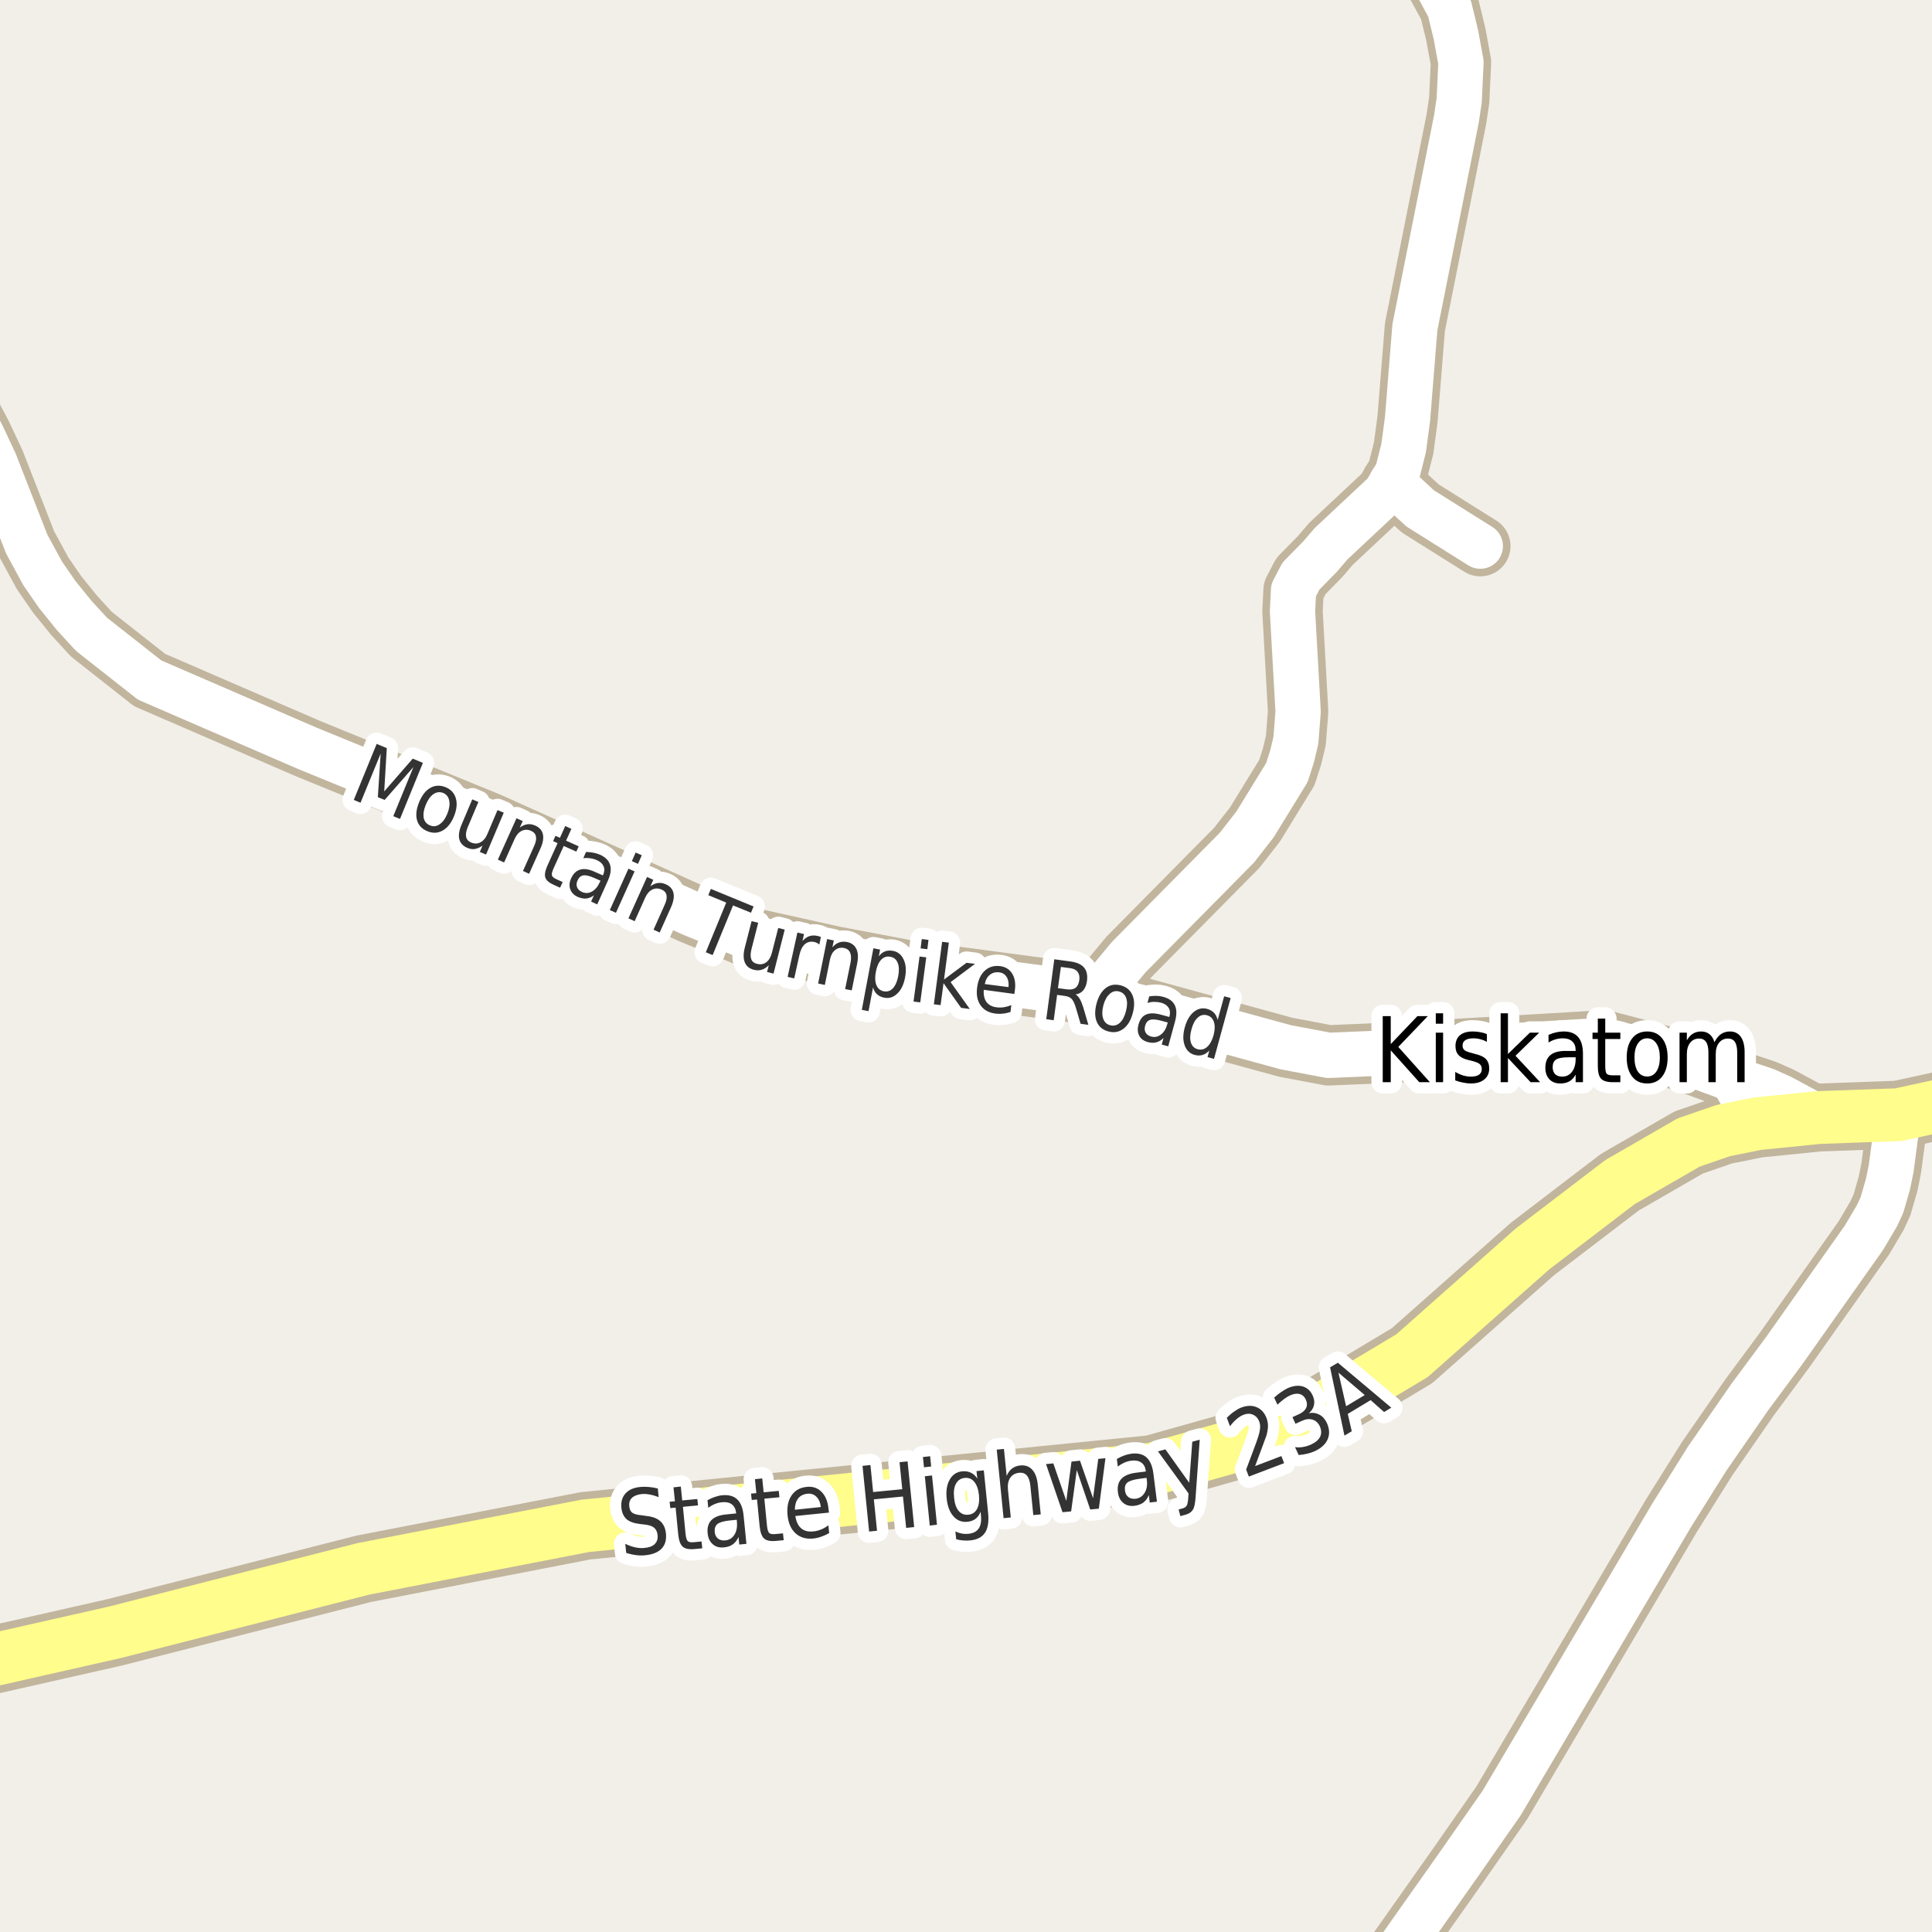 <?xml version="1.0" encoding="UTF-8"?>
<svg xmlns="http://www.w3.org/2000/svg" xmlns:xlink="http://www.w3.org/1999/xlink" width="256pt" height="256pt" viewBox="0 0 256 256" version="1.1">
<g id="surface2">
<rect x="0" y="0" width="256" height="256" style="fill:rgb(94.902%,93.725%,91.373%);fill-opacity:1;stroke:none;"/>
<path style="fill:none;stroke-width:8;stroke-linecap:round;stroke-linejoin:round;stroke:rgb(75.686%,70.98%,61.569%);stroke-opacity:1;stroke-miterlimit:10;" d="M 232.871 148.898 L 229.609 143.016 "/>
<path style="fill:none;stroke-width:8;stroke-linecap:round;stroke-linejoin:round;stroke:rgb(75.686%,70.98%,61.569%);stroke-opacity:1;stroke-miterlimit:10;" d="M 196.148 72.367 L 188.18 67.367 L 184.406 63.875 "/>
<path style="fill:none;stroke-width:8;stroke-linecap:round;stroke-linejoin:round;stroke:rgb(75.686%,70.98%,61.569%);stroke-opacity:1;stroke-miterlimit:10;" d="M 145.328 131.91 L 149.57 126.816 L 163.898 112.316 L 166.301 109.234 L 170.516 102.375 L 171.191 100.27 L 171.707 98.129 L 172.008 94.293 L 171.262 80.988 L 171.402 78.219 L 172.383 76.332 L 174.945 73.719 L 176.367 72.055 L 183.59 65.289 L 184.406 63.875 L 185.152 62.68 L 185.988 59.375 L 186.504 55.539 L 187.48 43.367 L 192.98 15.777 L 193.352 13.293 L 193.586 8.262 L 192.91 4.578 L 192.07 1.121 L 190.418 -1.93 L 189.043 -4.008 L 187.34 -6.082 L 184.754 -8.285 L 183.48 -9 M 165.09 -9 L 158.773 -7.973 L 145.562 -5.516 "/>
<path style="fill:none;stroke-width:8;stroke-linecap:round;stroke-linejoin:round;stroke:rgb(75.686%,70.98%,61.569%);stroke-opacity:1;stroke-miterlimit:10;" d="M 180.977 264 L 184.918 258.922 L 193.375 246.938 L 198.992 238.887 L 221.477 200.828 L 226.207 193.277 L 231.824 185.164 L 236.391 179 L 246.992 163.996 L 248.719 161.07 L 249.371 159.656 L 250.164 156.918 L 250.582 154.875 L 251.539 147.703 "/>
<path style="fill:none;stroke-width:8;stroke-linecap:round;stroke-linejoin:round;stroke:rgb(75.686%,70.98%,61.569%);stroke-opacity:1;stroke-miterlimit:10;" d="M -9 49.949 L -5.316 53.211 L -3.5 55.539 L -2.43 57.551 L -0.703 61.234 L 3.539 72.086 L 5.656 75.984 L 7.594 78.785 L 9.805 81.52 L 12.113 84.039 L 19.824 90.109 L 40.75 99.168 L 64.82 109.012 L 91.617 121.059 L 99.332 124.238 L 110.703 126.754 L 120.324 128.578 L 138.781 131.031 L 145.328 131.91 L 170.379 138.77 L 176.062 139.84 L 185.664 139.43 L 212.531 137.855 L 223.039 140.594 L 229.609 143.016 L 233.945 144.461 L 235.996 145.375 L 241.004 148.078 "/>
<path style="fill:none;stroke-width:9;stroke-linecap:round;stroke-linejoin:round;stroke:rgb(75.686%,70.98%,61.569%);stroke-opacity:1;stroke-miterlimit:10;" d="M -10 222.277 L -8.066 221.555 L 15.164 216.301 L 48.184 207.875 L 77.566 202.18 L 152.715 194.664 L 164.785 191.266 L 174.129 187.398 L 187.109 179.629 L 203.047 165.504 L 214.652 156.637 L 223.762 151.383 L 228.328 149.809 L 232.871 148.898 L 241.004 148.078 L 251.539 147.703 L 261.23 145.594 L 265 144.957 "/>
<path style="fill:none;stroke-width:6;stroke-linecap:round;stroke-linejoin:round;stroke:rgb(100%,100%,100%);stroke-opacity:1;stroke-miterlimit:10;" d="M 232.871 148.898 L 229.609 143.016 "/>
<path style="fill:none;stroke-width:6;stroke-linecap:round;stroke-linejoin:round;stroke:rgb(100%,100%,100%);stroke-opacity:1;stroke-miterlimit:10;" d="M 196.148 72.367 L 188.18 67.367 L 184.406 63.875 "/>
<path style="fill:none;stroke-width:6;stroke-linecap:round;stroke-linejoin:round;stroke:rgb(100%,100%,100%);stroke-opacity:1;stroke-miterlimit:10;" d="M 145.328 131.91 L 149.57 126.816 L 163.898 112.316 L 166.301 109.234 L 170.516 102.375 L 171.191 100.27 L 171.707 98.129 L 172.008 94.293 L 171.262 80.988 L 171.402 78.219 L 172.383 76.332 L 174.945 73.719 L 176.367 72.055 L 183.59 65.289 L 184.406 63.875 L 185.152 62.68 L 185.988 59.375 L 186.504 55.539 L 187.48 43.367 L 192.98 15.777 L 193.352 13.293 L 193.586 8.262 L 192.91 4.578 L 192.07 1.121 L 190.418 -1.93 L 189.043 -4.008 L 187.34 -6.082 L 184.754 -8.285 L 183.48 -9 M 165.09 -9 L 158.773 -7.973 L 145.562 -5.516 "/>
<path style="fill:none;stroke-width:6;stroke-linecap:round;stroke-linejoin:round;stroke:rgb(100%,100%,100%);stroke-opacity:1;stroke-miterlimit:10;" d="M 180.977 264 L 184.918 258.922 L 193.375 246.938 L 198.992 238.887 L 221.477 200.828 L 226.207 193.277 L 231.824 185.164 L 236.391 179 L 246.992 163.996 L 248.719 161.07 L 249.371 159.656 L 250.164 156.918 L 250.582 154.875 L 251.539 147.703 "/>
<path style="fill:none;stroke-width:6;stroke-linecap:round;stroke-linejoin:round;stroke:rgb(100%,100%,100%);stroke-opacity:1;stroke-miterlimit:10;" d="M -9 49.949 L -5.316 53.211 L -3.5 55.539 L -2.43 57.551 L -0.703 61.234 L 3.539 72.086 L 5.656 75.984 L 7.594 78.785 L 9.805 81.52 L 12.113 84.039 L 19.824 90.109 L 40.75 99.168 L 64.82 109.012 L 91.617 121.059 L 99.332 124.238 L 110.703 126.754 L 120.324 128.578 L 138.781 131.031 L 145.328 131.91 L 170.379 138.77 L 176.062 139.84 L 185.664 139.43 L 212.531 137.855 L 223.039 140.594 L 229.609 143.016 L 233.945 144.461 L 235.996 145.375 L 241.004 148.078 "/>
<path style="fill:none;stroke-width:7;stroke-linecap:round;stroke-linejoin:round;stroke:rgb(100%,99.216%,54.51%);stroke-opacity:1;stroke-miterlimit:10;" d="M -10 222.277 L -8.066 221.555 L 15.164 216.301 L 48.184 207.875 L 77.566 202.18 L 152.715 194.664 L 164.785 191.266 L 174.129 187.398 L 187.109 179.629 L 203.047 165.504 L 214.652 156.637 L 223.762 151.383 L 228.328 149.809 L 232.871 148.898 L 241.004 148.078 L 251.539 147.703 L 261.23 145.594 L 265 144.957 "/>
<path style="fill:none;stroke-width:3;stroke-linecap:round;stroke-linejoin:round;stroke:rgb(100%,100%,100%);stroke-opacity:1;stroke-miterlimit:10;" d="M 183.219 134.645 L 184.281 134.645 L 184.281 138.348 L 187.812 134.645 L 189.188 134.645 L 185.281 138.723 L 189.469 143.395 L 188.062 143.395 L 184.281 139.176 L 184.281 143.395 L 183.219 143.395 Z M 190.25 136.832 L 191.219 136.832 L 191.219 143.395 L 190.25 143.395 Z M 190.25 134.27 L 191.219 134.27 L 191.219 135.645 L 190.25 135.645 Z M 197.016 137.02 L 197.016 138.051 C 196.742 137.895 196.457 137.781 196.156 137.707 C 195.863 137.625 195.562 137.582 195.25 137.582 C 194.77 137.582 194.406 137.668 194.156 137.832 C 193.914 137.988 193.797 138.234 193.797 138.566 C 193.797 138.816 193.883 139.016 194.062 139.16 C 194.238 139.297 194.582 139.426 195.094 139.551 L 195.422 139.645 C 196.117 139.801 196.609 140.031 196.891 140.332 C 197.18 140.637 197.328 141.051 197.328 141.582 C 197.328 142.199 197.109 142.684 196.672 143.035 C 196.242 143.391 195.648 143.566 194.891 143.566 C 194.578 143.566 194.25 143.527 193.906 143.457 C 193.562 143.395 193.203 143.297 192.828 143.16 L 192.828 142.035 C 193.18 142.246 193.531 142.402 193.875 142.504 C 194.227 142.609 194.57 142.66 194.906 142.66 C 195.363 142.66 195.719 142.578 195.969 142.41 C 196.219 142.234 196.344 141.984 196.344 141.66 C 196.344 141.371 196.25 141.145 196.062 140.988 C 195.883 140.832 195.5 140.684 194.906 140.535 L 194.562 140.457 C 193.969 140.312 193.535 140.094 193.266 139.801 C 192.992 139.512 192.859 139.113 192.859 138.613 C 192.859 137.988 193.055 137.512 193.453 137.176 C 193.848 136.844 194.406 136.676 195.125 136.676 C 195.488 136.676 195.828 136.707 196.141 136.77 C 196.461 136.824 196.754 136.906 197.016 137.02 Z M 198.844 134.27 L 199.812 134.27 L 199.812 139.66 L 202.719 136.832 L 203.953 136.832 L 200.812 139.895 L 204.078 143.395 L 202.812 143.395 L 199.812 140.191 L 199.812 143.395 L 198.844 143.395 Z M 207.812 140.098 C 207.031 140.098 206.488 140.199 206.188 140.395 C 205.883 140.594 205.734 140.934 205.734 141.41 C 205.734 141.797 205.844 142.105 206.062 142.332 C 206.289 142.551 206.602 142.66 207 142.66 C 207.531 142.66 207.957 142.453 208.281 142.035 C 208.613 141.609 208.781 141.043 208.781 140.332 L 208.781 140.098 Z M 209.75 139.645 L 209.75 143.395 L 208.781 143.395 L 208.781 142.395 C 208.562 142.793 208.285 143.09 207.953 143.285 C 207.617 143.473 207.211 143.566 206.734 143.566 C 206.129 143.566 205.648 143.379 205.297 143.004 C 204.941 142.621 204.766 142.113 204.766 141.488 C 204.766 140.75 204.984 140.191 205.422 139.816 C 205.867 139.441 206.535 139.254 207.422 139.254 L 208.781 139.254 L 208.781 139.145 C 208.781 138.645 208.629 138.262 208.328 137.988 C 208.035 137.719 207.625 137.582 207.094 137.582 C 206.758 137.582 206.43 137.629 206.109 137.723 C 205.797 137.816 205.488 137.953 205.188 138.129 L 205.188 137.129 C 205.539 136.973 205.883 136.859 206.219 136.785 C 206.551 136.715 206.879 136.676 207.203 136.676 C 208.055 136.676 208.691 136.922 209.109 137.41 C 209.535 137.902 209.75 138.645 209.75 139.645 Z M 212.703 134.973 L 212.703 136.832 L 214.703 136.832 L 214.703 137.676 L 212.703 137.676 L 212.703 141.238 C 212.703 141.77 212.766 142.113 212.891 142.27 C 213.023 142.418 213.297 142.488 213.703 142.488 L 214.703 142.488 L 214.703 143.395 L 213.703 143.395 C 212.953 143.395 212.43 143.238 212.141 142.926 C 211.859 142.613 211.719 142.051 211.719 141.238 L 211.719 137.676 L 211.016 137.676 L 211.016 136.832 L 211.719 136.832 L 211.719 134.973 Z M 218.266 137.582 C 217.742 137.582 217.332 137.812 217.031 138.27 C 216.727 138.719 216.578 139.332 216.578 140.113 C 216.578 140.906 216.723 141.527 217.016 141.973 C 217.316 142.422 217.734 142.645 218.266 142.645 C 218.773 142.645 219.18 142.422 219.484 141.973 C 219.785 141.516 219.938 140.895 219.938 140.113 C 219.938 139.344 219.785 138.73 219.484 138.27 C 219.18 137.812 218.773 137.582 218.266 137.582 Z M 218.266 136.676 C 219.109 136.676 219.77 136.984 220.25 137.598 C 220.727 138.203 220.969 139.043 220.969 140.113 C 220.969 141.188 220.727 142.031 220.25 142.645 C 219.77 143.262 219.109 143.566 218.266 143.566 C 217.41 143.566 216.742 143.262 216.266 142.645 C 215.785 142.031 215.547 141.188 215.547 140.113 C 215.547 139.043 215.785 138.203 216.266 137.598 C 216.742 136.984 217.41 136.676 218.266 136.676 Z M 227.172 138.098 C 227.422 137.609 227.711 137.25 228.047 137.02 C 228.379 136.793 228.773 136.676 229.234 136.676 C 229.859 136.676 230.336 136.918 230.672 137.395 C 231.004 137.875 231.172 138.551 231.172 139.426 L 231.172 143.395 L 230.188 143.395 L 230.188 139.473 C 230.188 138.84 230.086 138.371 229.891 138.066 C 229.691 137.766 229.383 137.613 228.969 137.613 C 228.469 137.613 228.07 137.801 227.781 138.176 C 227.488 138.543 227.344 139.047 227.344 139.691 L 227.344 143.395 L 226.375 143.395 L 226.375 139.473 C 226.375 138.84 226.27 138.371 226.062 138.066 C 225.863 137.766 225.555 137.613 225.141 137.613 C 224.641 137.613 224.242 137.801 223.953 138.176 C 223.66 138.543 223.516 139.047 223.516 139.691 L 223.516 143.395 L 222.547 143.395 L 222.547 136.832 L 223.516 136.832 L 223.516 137.848 C 223.742 137.453 224.008 137.16 224.312 136.973 C 224.625 136.777 224.992 136.676 225.422 136.676 C 225.848 136.676 226.211 136.797 226.516 137.035 C 226.816 137.277 227.035 137.629 227.172 138.098 Z M 227.172 138.098 "/>
<path style=" stroke:none;fill-rule:evenodd;fill:rgb(0%,0%,0%);fill-opacity:1;" d="M 183.219 134.645 L 184.281 134.645 L 184.281 138.348 L 187.812 134.645 L 189.188 134.645 L 185.281 138.723 L 189.469 143.395 L 188.062 143.395 L 184.281 139.176 L 184.281 143.395 L 183.219 143.395 Z M 190.25 136.832 L 191.219 136.832 L 191.219 143.395 L 190.25 143.395 Z M 190.25 134.27 L 191.219 134.27 L 191.219 135.645 L 190.25 135.645 Z M 197.016 137.02 L 197.016 138.051 C 196.742 137.895 196.457 137.781 196.156 137.707 C 195.863 137.625 195.562 137.582 195.25 137.582 C 194.77 137.582 194.406 137.668 194.156 137.832 C 193.914 137.988 193.797 138.234 193.797 138.566 C 193.797 138.816 193.883 139.016 194.062 139.16 C 194.238 139.297 194.582 139.426 195.094 139.551 L 195.422 139.645 C 196.117 139.801 196.609 140.031 196.891 140.332 C 197.18 140.637 197.328 141.051 197.328 141.582 C 197.328 142.199 197.109 142.684 196.672 143.035 C 196.242 143.391 195.648 143.566 194.891 143.566 C 194.578 143.566 194.25 143.527 193.906 143.457 C 193.562 143.395 193.203 143.297 192.828 143.16 L 192.828 142.035 C 193.18 142.246 193.531 142.402 193.875 142.504 C 194.227 142.609 194.57 142.66 194.906 142.66 C 195.363 142.66 195.719 142.578 195.969 142.41 C 196.219 142.234 196.344 141.984 196.344 141.66 C 196.344 141.371 196.25 141.145 196.062 140.988 C 195.883 140.832 195.5 140.684 194.906 140.535 L 194.562 140.457 C 193.969 140.312 193.535 140.094 193.266 139.801 C 192.992 139.512 192.859 139.113 192.859 138.613 C 192.859 137.988 193.055 137.512 193.453 137.176 C 193.848 136.844 194.406 136.676 195.125 136.676 C 195.488 136.676 195.828 136.707 196.141 136.77 C 196.461 136.824 196.754 136.906 197.016 137.02 Z M 198.844 134.27 L 199.812 134.27 L 199.812 139.66 L 202.719 136.832 L 203.953 136.832 L 200.812 139.895 L 204.078 143.395 L 202.812 143.395 L 199.812 140.191 L 199.812 143.395 L 198.844 143.395 Z M 207.812 140.098 C 207.031 140.098 206.488 140.199 206.188 140.395 C 205.883 140.594 205.734 140.934 205.734 141.41 C 205.734 141.797 205.844 142.105 206.062 142.332 C 206.289 142.551 206.602 142.66 207 142.66 C 207.531 142.66 207.957 142.453 208.281 142.035 C 208.613 141.609 208.781 141.043 208.781 140.332 L 208.781 140.098 Z M 209.75 139.645 L 209.75 143.395 L 208.781 143.395 L 208.781 142.395 C 208.562 142.793 208.285 143.09 207.953 143.285 C 207.617 143.473 207.211 143.566 206.734 143.566 C 206.129 143.566 205.648 143.379 205.297 143.004 C 204.941 142.621 204.766 142.113 204.766 141.488 C 204.766 140.75 204.984 140.191 205.422 139.816 C 205.867 139.441 206.535 139.254 207.422 139.254 L 208.781 139.254 L 208.781 139.145 C 208.781 138.645 208.629 138.262 208.328 137.988 C 208.035 137.719 207.625 137.582 207.094 137.582 C 206.758 137.582 206.43 137.629 206.109 137.723 C 205.797 137.816 205.488 137.953 205.188 138.129 L 205.188 137.129 C 205.539 136.973 205.883 136.859 206.219 136.785 C 206.551 136.715 206.879 136.676 207.203 136.676 C 208.055 136.676 208.691 136.922 209.109 137.41 C 209.535 137.902 209.75 138.645 209.75 139.645 Z M 212.703 134.973 L 212.703 136.832 L 214.703 136.832 L 214.703 137.676 L 212.703 137.676 L 212.703 141.238 C 212.703 141.77 212.766 142.113 212.891 142.27 C 213.023 142.418 213.297 142.488 213.703 142.488 L 214.703 142.488 L 214.703 143.395 L 213.703 143.395 C 212.953 143.395 212.43 143.238 212.141 142.926 C 211.859 142.613 211.719 142.051 211.719 141.238 L 211.719 137.676 L 211.016 137.676 L 211.016 136.832 L 211.719 136.832 L 211.719 134.973 Z M 218.266 137.582 C 217.742 137.582 217.332 137.812 217.031 138.27 C 216.727 138.719 216.578 139.332 216.578 140.113 C 216.578 140.906 216.723 141.527 217.016 141.973 C 217.316 142.422 217.734 142.645 218.266 142.645 C 218.773 142.645 219.18 142.422 219.484 141.973 C 219.785 141.516 219.938 140.895 219.938 140.113 C 219.938 139.344 219.785 138.73 219.484 138.27 C 219.18 137.812 218.773 137.582 218.266 137.582 Z M 218.266 136.676 C 219.109 136.676 219.77 136.984 220.25 137.598 C 220.727 138.203 220.969 139.043 220.969 140.113 C 220.969 141.188 220.727 142.031 220.25 142.645 C 219.77 143.262 219.109 143.566 218.266 143.566 C 217.41 143.566 216.742 143.262 216.266 142.645 C 215.785 142.031 215.547 141.188 215.547 140.113 C 215.547 139.043 215.785 138.203 216.266 137.598 C 216.742 136.984 217.41 136.676 218.266 136.676 Z M 227.172 138.098 C 227.422 137.609 227.711 137.25 228.047 137.02 C 228.379 136.793 228.773 136.676 229.234 136.676 C 229.859 136.676 230.336 136.918 230.672 137.395 C 231.004 137.875 231.172 138.551 231.172 139.426 L 231.172 143.395 L 230.188 143.395 L 230.188 139.473 C 230.188 138.84 230.086 138.371 229.891 138.066 C 229.691 137.766 229.383 137.613 228.969 137.613 C 228.469 137.613 228.07 137.801 227.781 138.176 C 227.488 138.543 227.344 139.047 227.344 139.691 L 227.344 143.395 L 226.375 143.395 L 226.375 139.473 C 226.375 138.84 226.27 138.371 226.062 138.066 C 225.863 137.766 225.555 137.613 225.141 137.613 C 224.641 137.613 224.242 137.801 223.953 138.176 C 223.66 138.543 223.516 139.047 223.516 139.691 L 223.516 143.395 L 222.547 143.395 L 222.547 136.832 L 223.516 136.832 L 223.516 137.848 C 223.742 137.453 224.008 137.16 224.312 136.973 C 224.625 136.777 224.992 136.676 225.422 136.676 C 225.848 136.676 226.211 136.797 226.516 137.035 C 226.816 137.277 227.035 137.629 227.172 138.098 Z M 227.172 138.098 "/>
<path style="fill:none;stroke-width:3;stroke-linecap:round;stroke-linejoin:round;stroke:rgb(100%,100%,100%);stroke-opacity:1;stroke-miterlimit:10;" d="M 87.164 197.234 L 87.273 198.375 C 86.844 198.211 86.449 198.094 86.086 198.031 C 85.719 197.961 85.371 197.938 85.039 197.969 C 84.453 198.031 84.016 198.203 83.727 198.484 C 83.445 198.758 83.328 199.125 83.383 199.594 C 83.414 199.98 83.543 200.262 83.773 200.438 C 84 200.617 84.414 200.73 85.008 200.781 L 85.664 200.875 C 86.477 200.961 87.09 201.195 87.508 201.578 C 87.922 201.953 88.168 202.496 88.242 203.203 C 88.324 204.047 88.133 204.715 87.664 205.203 C 87.195 205.695 86.469 205.984 85.492 206.078 C 85.117 206.121 84.715 206.117 84.289 206.062 C 83.871 206.012 83.434 205.914 82.977 205.766 L 82.852 204.562 C 83.297 204.781 83.734 204.938 84.164 205.031 C 84.59 205.125 85 205.152 85.398 205.109 C 86.012 205.059 86.465 204.887 86.758 204.594 C 87.059 204.293 87.184 203.898 87.133 203.406 C 87.09 202.98 86.938 202.656 86.68 202.438 C 86.43 202.219 86.023 202.078 85.461 202.016 L 84.805 201.938 C 84 201.844 83.406 201.633 83.023 201.297 C 82.637 200.953 82.406 200.449 82.336 199.781 C 82.262 199 82.445 198.371 82.883 197.891 C 83.32 197.402 83.965 197.117 84.82 197.031 C 85.195 196.992 85.574 196.992 85.961 197.031 C 86.355 197.062 86.758 197.133 87.164 197.234 Z M 90.211 196.973 L 90.398 198.816 L 92.398 198.629 L 92.492 199.473 L 90.492 199.66 L 90.836 203.207 C 90.887 203.73 90.984 204.062 91.133 204.207 C 91.277 204.344 91.555 204.391 91.961 204.348 L 92.961 204.254 L 93.055 205.16 L 92.055 205.254 C 91.305 205.328 90.773 205.223 90.461 204.941 C 90.148 204.66 89.949 204.121 89.867 203.316 L 89.523 199.77 L 88.82 199.832 L 88.727 198.988 L 89.43 198.926 L 89.242 197.082 Z M 96.656 201.473 C 95.875 201.559 95.344 201.715 95.062 201.941 C 94.781 202.172 94.66 202.527 94.703 203.004 C 94.742 203.379 94.883 203.668 95.125 203.863 C 95.375 204.062 95.695 204.145 96.094 204.113 C 96.625 204.062 97.031 203.812 97.312 203.363 C 97.602 202.906 97.711 202.324 97.641 201.613 L 97.625 201.379 Z M 98.531 200.832 L 98.906 204.566 L 97.953 204.66 L 97.859 203.66 C 97.672 204.078 97.422 204.402 97.109 204.629 C 96.797 204.859 96.398 204.996 95.922 205.035 C 95.316 205.098 94.82 204.957 94.438 204.613 C 94.051 204.27 93.828 203.793 93.766 203.176 C 93.691 202.438 93.852 201.859 94.25 201.441 C 94.656 201.016 95.301 200.762 96.188 200.676 L 97.547 200.535 L 97.531 200.426 C 97.477 199.938 97.289 199.574 96.969 199.332 C 96.645 199.094 96.219 199 95.688 199.051 C 95.352 199.082 95.035 199.16 94.734 199.285 C 94.43 199.41 94.133 199.578 93.844 199.785 L 93.75 198.785 C 94.082 198.598 94.41 198.453 94.734 198.348 C 95.055 198.234 95.379 198.16 95.703 198.129 C 96.555 198.047 97.219 198.23 97.688 198.676 C 98.156 199.125 98.438 199.844 98.531 200.832 Z M 101 195.895 L 101.188 197.738 L 103.188 197.551 L 103.281 198.395 L 101.281 198.582 L 101.625 202.129 C 101.676 202.652 101.773 202.984 101.922 203.129 C 102.066 203.266 102.344 203.312 102.75 203.27 L 103.75 203.176 L 103.844 204.082 L 102.844 204.176 C 102.094 204.25 101.562 204.145 101.25 203.863 C 100.938 203.582 100.738 203.043 100.656 202.238 L 100.312 198.691 L 99.609 198.754 L 99.516 197.91 L 100.219 197.848 L 100.031 196.004 Z M 109.777 199.91 L 109.84 200.426 L 105.387 200.879 C 105.5 201.621 105.754 202.16 106.152 202.504 C 106.547 202.848 107.066 202.988 107.715 202.926 C 108.09 202.895 108.441 202.812 108.777 202.676 C 109.109 202.543 109.438 202.355 109.762 202.113 L 109.871 203.145 C 109.535 203.332 109.191 203.488 108.84 203.613 C 108.484 203.738 108.121 203.824 107.746 203.863 C 106.809 203.957 106.031 203.73 105.418 203.176 C 104.812 202.625 104.457 201.828 104.355 200.785 C 104.25 199.723 104.422 198.855 104.871 198.176 C 105.328 197.488 106.004 197.105 106.902 197.02 C 107.691 196.938 108.344 197.156 108.855 197.676 C 109.375 198.199 109.684 198.941 109.777 199.91 Z M 108.762 199.691 C 108.707 199.121 108.52 198.672 108.199 198.348 C 107.875 198.016 107.473 197.875 106.996 197.926 C 106.453 197.98 106.035 198.191 105.746 198.566 C 105.465 198.941 105.324 199.438 105.324 200.051 Z M 114.289 194.234 L 115.336 194.125 L 115.695 197.703 L 119.555 197.328 L 119.195 193.75 L 120.258 193.641 L 121.133 202.344 L 120.07 202.453 L 119.648 198.297 L 115.789 198.672 L 116.211 202.828 L 115.164 202.938 Z M 122.543 195.613 L 123.496 195.504 L 124.152 202.035 L 123.199 202.145 Z M 122.293 193.066 L 123.246 192.957 L 123.387 194.316 L 122.434 194.426 Z M 129.719 198.113 C 129.633 197.332 129.426 196.746 129.094 196.348 C 128.77 195.953 128.348 195.781 127.828 195.832 C 127.305 195.887 126.922 196.141 126.672 196.598 C 126.422 197.047 126.336 197.66 126.422 198.441 C 126.492 199.223 126.695 199.812 127.031 200.207 C 127.363 200.594 127.789 200.762 128.312 200.707 C 128.832 200.656 129.211 200.406 129.453 199.957 C 129.703 199.512 129.789 198.895 129.719 198.113 Z M 130.938 200.551 C 131.039 201.668 130.898 202.512 130.516 203.098 C 130.129 203.68 129.477 204.02 128.562 204.113 C 128.219 204.145 127.891 204.145 127.578 204.113 C 127.273 204.09 126.984 204.039 126.703 203.957 L 126.594 202.926 C 126.883 203.059 127.172 203.152 127.453 203.207 C 127.734 203.258 128.02 203.27 128.312 203.238 C 128.945 203.176 129.398 202.945 129.672 202.551 C 129.953 202.152 130.055 201.582 129.984 200.832 L 129.938 200.301 C 129.781 200.707 129.555 201.027 129.266 201.254 C 128.973 201.473 128.609 201.605 128.172 201.645 C 127.441 201.719 126.828 201.473 126.328 200.91 C 125.828 200.34 125.531 199.547 125.438 198.535 C 125.332 197.535 125.469 196.707 125.844 196.051 C 126.219 195.395 126.77 195.031 127.5 194.957 C 127.938 194.918 128.32 194.98 128.656 195.145 C 128.988 195.301 129.27 195.562 129.5 195.926 L 129.391 194.926 L 130.359 194.832 Z M 137.512 196.711 L 137.902 200.664 L 136.918 200.758 L 136.527 196.852 C 136.465 196.238 136.309 195.789 136.059 195.508 C 135.816 195.227 135.484 195.109 135.059 195.148 C 134.527 195.203 134.125 195.426 133.855 195.82 C 133.594 196.219 133.496 196.738 133.559 197.383 L 133.934 201.07 L 132.98 201.164 L 132.074 192.086 L 133.027 191.992 L 133.387 195.555 C 133.574 195.129 133.812 194.805 134.105 194.586 C 134.406 194.359 134.766 194.223 135.184 194.18 C 135.84 194.117 136.363 194.301 136.762 194.727 C 137.168 195.156 137.418 195.816 137.512 196.711 Z M 138.602 194 L 139.57 193.906 L 141.289 198.875 L 141.977 193.672 L 143.102 193.547 L 144.836 198.516 L 145.523 193.312 L 146.477 193.219 L 145.602 199.906 L 144.461 200.016 L 142.68 194.797 L 141.93 200.266 L 140.789 200.375 Z M 150.957 195.949 C 150.184 196.055 149.66 196.223 149.379 196.449 C 149.105 196.68 149.004 197.035 149.066 197.512 C 149.117 197.898 149.27 198.184 149.52 198.371 C 149.77 198.559 150.09 198.633 150.488 198.59 C 151.008 198.52 151.402 198.254 151.676 197.793 C 151.957 197.336 152.051 196.758 151.957 196.059 L 151.926 195.824 Z M 152.832 195.262 L 153.301 198.98 L 152.348 199.09 L 152.223 198.105 C 152.055 198.523 151.816 198.852 151.504 199.09 C 151.191 199.32 150.801 199.465 150.332 199.527 C 149.727 199.602 149.227 199.473 148.832 199.137 C 148.434 198.805 148.199 198.332 148.129 197.715 C 148.035 196.988 148.18 196.41 148.566 195.98 C 148.961 195.543 149.598 195.27 150.473 195.152 L 151.832 194.98 L 151.816 194.871 C 151.754 194.383 151.555 194.023 151.223 193.793 C 150.887 193.566 150.457 193.48 149.926 193.543 C 149.602 193.586 149.285 193.676 148.973 193.809 C 148.668 193.945 148.383 194.117 148.113 194.324 L 147.988 193.324 C 148.32 193.129 148.648 192.973 148.973 192.855 C 149.293 192.742 149.613 192.664 149.926 192.621 C 150.777 192.52 151.445 192.684 151.926 193.121 C 152.402 193.559 152.707 194.273 152.832 195.262 Z M 158.422 198.379 C 158.367 199.199 158.25 199.758 158.062 200.051 C 157.875 200.352 157.566 200.566 157.141 200.691 L 156.406 200.895 L 156.172 200.02 L 156.719 199.863 C 156.977 199.789 157.156 199.664 157.25 199.488 C 157.352 199.32 157.422 198.961 157.453 198.41 L 157.484 197.879 L 153.438 192.316 L 154.422 192.051 L 157.578 196.473 L 157.984 191.035 L 158.969 190.77 Z M 166.309 194.266 L 169.793 192.938 L 170.152 193.875 L 165.48 195.656 L 165.121 194.719 C 165.328 194.148 165.621 193.371 165.996 192.391 C 166.371 191.402 166.598 190.766 166.684 190.484 C 166.848 189.984 166.941 189.574 166.965 189.25 C 166.996 188.93 166.957 188.633 166.855 188.359 C 166.688 187.922 166.41 187.621 166.027 187.453 C 165.652 187.289 165.246 187.289 164.809 187.453 C 164.496 187.57 164.195 187.75 163.902 188 C 163.602 188.242 163.293 188.57 162.98 188.984 L 162.559 187.859 C 162.895 187.527 163.223 187.25 163.543 187.031 C 163.855 186.805 164.16 186.633 164.449 186.516 C 165.207 186.227 165.891 186.203 166.496 186.453 C 167.109 186.703 167.551 187.188 167.824 187.906 C 167.949 188.242 168.012 188.578 168.012 188.922 C 168.02 189.258 167.953 189.688 167.809 190.219 C 167.754 190.367 167.605 190.777 167.355 191.453 C 167.113 192.121 166.766 193.059 166.309 194.266 Z M 173.441 187.25 C 173.949 187.156 174.414 187.227 174.832 187.453 C 175.246 187.672 175.574 188.039 175.816 188.547 C 176.168 189.328 176.207 190.047 175.926 190.703 C 175.652 191.359 175.074 191.891 174.191 192.297 C 173.887 192.434 173.559 192.543 173.207 192.625 C 172.863 192.711 172.488 192.766 172.082 192.797 L 171.598 191.75 C 171.949 191.805 172.305 191.797 172.66 191.734 C 173.023 191.672 173.379 191.562 173.723 191.406 C 174.324 191.125 174.727 190.781 174.926 190.375 C 175.121 189.961 175.105 189.496 174.879 188.984 C 174.66 188.527 174.336 188.234 173.91 188.109 C 173.492 187.977 173.02 188.031 172.488 188.281 L 171.66 188.656 L 171.254 187.781 L 172.113 187.391 C 172.59 187.172 172.91 186.898 173.066 186.562 C 173.223 186.23 173.211 185.867 173.035 185.469 C 172.848 185.062 172.57 184.812 172.207 184.719 C 171.84 184.617 171.418 184.68 170.926 184.906 C 170.656 185.031 170.391 185.195 170.129 185.391 C 169.859 185.59 169.574 185.836 169.27 186.125 L 168.832 185.188 C 169.145 184.906 169.449 184.668 169.738 184.469 C 170.031 184.262 170.316 184.09 170.598 183.953 C 171.34 183.621 172.004 183.539 172.598 183.703 C 173.191 183.871 173.633 184.266 173.926 184.891 C 174.133 185.34 174.195 185.766 174.113 186.172 C 174.027 186.578 173.805 186.938 173.441 187.25 Z M 177.352 181.883 L 178.367 186.336 L 180.836 184.852 Z M 176.242 181.18 L 177.273 180.57 L 184.352 186.523 L 183.398 187.102 L 181.617 185.523 L 178.586 187.352 L 179.117 189.648 L 178.148 190.227 Z M 176.242 181.18 "/>
<path style=" stroke:none;fill-rule:evenodd;fill:rgb(20%,20%,20%);fill-opacity:1;" d="M 87.164 197.234 L 87.273 198.375 C 86.844 198.211 86.449 198.094 86.086 198.031 C 85.719 197.961 85.371 197.938 85.039 197.969 C 84.453 198.031 84.016 198.203 83.727 198.484 C 83.445 198.758 83.328 199.125 83.383 199.594 C 83.414 199.98 83.543 200.262 83.773 200.438 C 84 200.617 84.414 200.73 85.008 200.781 L 85.664 200.875 C 86.477 200.961 87.09 201.195 87.508 201.578 C 87.922 201.953 88.168 202.496 88.242 203.203 C 88.324 204.047 88.133 204.715 87.664 205.203 C 87.195 205.695 86.469 205.984 85.492 206.078 C 85.117 206.121 84.715 206.117 84.289 206.062 C 83.871 206.012 83.434 205.914 82.977 205.766 L 82.852 204.562 C 83.297 204.781 83.734 204.938 84.164 205.031 C 84.59 205.125 85 205.152 85.398 205.109 C 86.012 205.059 86.465 204.887 86.758 204.594 C 87.059 204.293 87.184 203.898 87.133 203.406 C 87.09 202.98 86.938 202.656 86.68 202.438 C 86.43 202.219 86.023 202.078 85.461 202.016 L 84.805 201.938 C 84 201.844 83.406 201.633 83.023 201.297 C 82.637 200.953 82.406 200.449 82.336 199.781 C 82.262 199 82.445 198.371 82.883 197.891 C 83.32 197.402 83.965 197.117 84.82 197.031 C 85.195 196.992 85.574 196.992 85.961 197.031 C 86.355 197.062 86.758 197.133 87.164 197.234 Z M 90.211 196.973 L 90.398 198.816 L 92.398 198.629 L 92.492 199.473 L 90.492 199.66 L 90.836 203.207 C 90.887 203.73 90.984 204.062 91.133 204.207 C 91.277 204.344 91.555 204.391 91.961 204.348 L 92.961 204.254 L 93.055 205.16 L 92.055 205.254 C 91.305 205.328 90.773 205.223 90.461 204.941 C 90.148 204.66 89.949 204.121 89.867 203.316 L 89.523 199.77 L 88.82 199.832 L 88.727 198.988 L 89.43 198.926 L 89.242 197.082 Z M 96.656 201.473 C 95.875 201.559 95.344 201.715 95.062 201.941 C 94.781 202.172 94.66 202.527 94.703 203.004 C 94.742 203.379 94.883 203.668 95.125 203.863 C 95.375 204.062 95.695 204.145 96.094 204.113 C 96.625 204.062 97.031 203.812 97.312 203.363 C 97.602 202.906 97.711 202.324 97.641 201.613 L 97.625 201.379 Z M 98.531 200.832 L 98.906 204.566 L 97.953 204.66 L 97.859 203.66 C 97.672 204.078 97.422 204.402 97.109 204.629 C 96.797 204.859 96.398 204.996 95.922 205.035 C 95.316 205.098 94.82 204.957 94.438 204.613 C 94.051 204.27 93.828 203.793 93.766 203.176 C 93.691 202.438 93.852 201.859 94.25 201.441 C 94.656 201.016 95.301 200.762 96.188 200.676 L 97.547 200.535 L 97.531 200.426 C 97.477 199.938 97.289 199.574 96.969 199.332 C 96.645 199.094 96.219 199 95.688 199.051 C 95.352 199.082 95.035 199.16 94.734 199.285 C 94.43 199.41 94.133 199.578 93.844 199.785 L 93.75 198.785 C 94.082 198.598 94.41 198.453 94.734 198.348 C 95.055 198.234 95.379 198.16 95.703 198.129 C 96.555 198.047 97.219 198.23 97.688 198.676 C 98.156 199.125 98.438 199.844 98.531 200.832 Z M 101 195.895 L 101.188 197.738 L 103.188 197.551 L 103.281 198.395 L 101.281 198.582 L 101.625 202.129 C 101.676 202.652 101.773 202.984 101.922 203.129 C 102.066 203.266 102.344 203.312 102.75 203.27 L 103.75 203.176 L 103.844 204.082 L 102.844 204.176 C 102.094 204.25 101.562 204.145 101.25 203.863 C 100.938 203.582 100.738 203.043 100.656 202.238 L 100.312 198.691 L 99.609 198.754 L 99.516 197.91 L 100.219 197.848 L 100.031 196.004 Z M 109.777 199.91 L 109.84 200.426 L 105.387 200.879 C 105.5 201.621 105.754 202.16 106.152 202.504 C 106.547 202.848 107.066 202.988 107.715 202.926 C 108.09 202.895 108.441 202.812 108.777 202.676 C 109.109 202.543 109.438 202.355 109.762 202.113 L 109.871 203.145 C 109.535 203.332 109.191 203.488 108.84 203.613 C 108.484 203.738 108.121 203.824 107.746 203.863 C 106.809 203.957 106.031 203.73 105.418 203.176 C 104.812 202.625 104.457 201.828 104.355 200.785 C 104.25 199.723 104.422 198.855 104.871 198.176 C 105.328 197.488 106.004 197.105 106.902 197.02 C 107.691 196.938 108.344 197.156 108.855 197.676 C 109.375 198.199 109.684 198.941 109.777 199.91 Z M 108.762 199.691 C 108.707 199.121 108.52 198.672 108.199 198.348 C 107.875 198.016 107.473 197.875 106.996 197.926 C 106.453 197.98 106.035 198.191 105.746 198.566 C 105.465 198.941 105.324 199.438 105.324 200.051 Z M 114.289 194.234 L 115.336 194.125 L 115.695 197.703 L 119.555 197.328 L 119.195 193.75 L 120.258 193.641 L 121.133 202.344 L 120.07 202.453 L 119.648 198.297 L 115.789 198.672 L 116.211 202.828 L 115.164 202.938 Z M 122.543 195.613 L 123.496 195.504 L 124.152 202.035 L 123.199 202.145 Z M 122.293 193.066 L 123.246 192.957 L 123.387 194.316 L 122.434 194.426 Z M 129.719 198.113 C 129.633 197.332 129.426 196.746 129.094 196.348 C 128.77 195.953 128.348 195.781 127.828 195.832 C 127.305 195.887 126.922 196.141 126.672 196.598 C 126.422 197.047 126.336 197.66 126.422 198.441 C 126.492 199.223 126.695 199.812 127.031 200.207 C 127.363 200.594 127.789 200.762 128.312 200.707 C 128.832 200.656 129.211 200.406 129.453 199.957 C 129.703 199.512 129.789 198.895 129.719 198.113 Z M 130.938 200.551 C 131.039 201.668 130.898 202.512 130.516 203.098 C 130.129 203.68 129.477 204.02 128.562 204.113 C 128.219 204.145 127.891 204.145 127.578 204.113 C 127.273 204.09 126.984 204.039 126.703 203.957 L 126.594 202.926 C 126.883 203.059 127.172 203.152 127.453 203.207 C 127.734 203.258 128.02 203.27 128.312 203.238 C 128.945 203.176 129.398 202.945 129.672 202.551 C 129.953 202.152 130.055 201.582 129.984 200.832 L 129.938 200.301 C 129.781 200.707 129.555 201.027 129.266 201.254 C 128.973 201.473 128.609 201.605 128.172 201.645 C 127.441 201.719 126.828 201.473 126.328 200.91 C 125.828 200.34 125.531 199.547 125.438 198.535 C 125.332 197.535 125.469 196.707 125.844 196.051 C 126.219 195.395 126.77 195.031 127.5 194.957 C 127.938 194.918 128.32 194.98 128.656 195.145 C 128.988 195.301 129.27 195.562 129.5 195.926 L 129.391 194.926 L 130.359 194.832 Z M 137.512 196.711 L 137.902 200.664 L 136.918 200.758 L 136.527 196.852 C 136.465 196.238 136.309 195.789 136.059 195.508 C 135.816 195.227 135.484 195.109 135.059 195.148 C 134.527 195.203 134.125 195.426 133.855 195.82 C 133.594 196.219 133.496 196.738 133.559 197.383 L 133.934 201.07 L 132.98 201.164 L 132.074 192.086 L 133.027 191.992 L 133.387 195.555 C 133.574 195.129 133.812 194.805 134.105 194.586 C 134.406 194.359 134.766 194.223 135.184 194.18 C 135.84 194.117 136.363 194.301 136.762 194.727 C 137.168 195.156 137.418 195.816 137.512 196.711 Z M 138.602 194 L 139.57 193.906 L 141.289 198.875 L 141.977 193.672 L 143.102 193.547 L 144.836 198.516 L 145.523 193.312 L 146.477 193.219 L 145.602 199.906 L 144.461 200.016 L 142.68 194.797 L 141.93 200.266 L 140.789 200.375 Z M 150.957 195.949 C 150.184 196.055 149.66 196.223 149.379 196.449 C 149.105 196.68 149.004 197.035 149.066 197.512 C 149.117 197.898 149.27 198.184 149.52 198.371 C 149.77 198.559 150.09 198.633 150.488 198.59 C 151.008 198.52 151.402 198.254 151.676 197.793 C 151.957 197.336 152.051 196.758 151.957 196.059 L 151.926 195.824 Z M 152.832 195.262 L 153.301 198.98 L 152.348 199.09 L 152.223 198.105 C 152.055 198.523 151.816 198.852 151.504 199.09 C 151.191 199.32 150.801 199.465 150.332 199.527 C 149.727 199.602 149.227 199.473 148.832 199.137 C 148.434 198.805 148.199 198.332 148.129 197.715 C 148.035 196.988 148.18 196.41 148.566 195.98 C 148.961 195.543 149.598 195.27 150.473 195.152 L 151.832 194.98 L 151.816 194.871 C 151.754 194.383 151.555 194.023 151.223 193.793 C 150.887 193.566 150.457 193.48 149.926 193.543 C 149.602 193.586 149.285 193.676 148.973 193.809 C 148.668 193.945 148.383 194.117 148.113 194.324 L 147.988 193.324 C 148.32 193.129 148.648 192.973 148.973 192.855 C 149.293 192.742 149.613 192.664 149.926 192.621 C 150.777 192.52 151.445 192.684 151.926 193.121 C 152.402 193.559 152.707 194.273 152.832 195.262 Z M 158.422 198.379 C 158.367 199.199 158.25 199.758 158.062 200.051 C 157.875 200.352 157.566 200.566 157.141 200.691 L 156.406 200.895 L 156.172 200.02 L 156.719 199.863 C 156.977 199.789 157.156 199.664 157.25 199.488 C 157.352 199.32 157.422 198.961 157.453 198.41 L 157.484 197.879 L 153.438 192.316 L 154.422 192.051 L 157.578 196.473 L 157.984 191.035 L 158.969 190.77 Z M 166.309 194.266 L 169.793 192.938 L 170.152 193.875 L 165.48 195.656 L 165.121 194.719 C 165.328 194.148 165.621 193.371 165.996 192.391 C 166.371 191.402 166.598 190.766 166.684 190.484 C 166.848 189.984 166.941 189.574 166.965 189.25 C 166.996 188.93 166.957 188.633 166.855 188.359 C 166.688 187.922 166.41 187.621 166.027 187.453 C 165.652 187.289 165.246 187.289 164.809 187.453 C 164.496 187.57 164.195 187.75 163.902 188 C 163.602 188.242 163.293 188.57 162.98 188.984 L 162.559 187.859 C 162.895 187.527 163.223 187.25 163.543 187.031 C 163.855 186.805 164.16 186.633 164.449 186.516 C 165.207 186.227 165.891 186.203 166.496 186.453 C 167.109 186.703 167.551 187.188 167.824 187.906 C 167.949 188.242 168.012 188.578 168.012 188.922 C 168.02 189.258 167.953 189.688 167.809 190.219 C 167.754 190.367 167.605 190.777 167.355 191.453 C 167.113 192.121 166.766 193.059 166.309 194.266 Z M 173.441 187.25 C 173.949 187.156 174.414 187.227 174.832 187.453 C 175.246 187.672 175.574 188.039 175.816 188.547 C 176.168 189.328 176.207 190.047 175.926 190.703 C 175.652 191.359 175.074 191.891 174.191 192.297 C 173.887 192.434 173.559 192.543 173.207 192.625 C 172.863 192.711 172.488 192.766 172.082 192.797 L 171.598 191.75 C 171.949 191.805 172.305 191.797 172.66 191.734 C 173.023 191.672 173.379 191.562 173.723 191.406 C 174.324 191.125 174.727 190.781 174.926 190.375 C 175.121 189.961 175.105 189.496 174.879 188.984 C 174.66 188.527 174.336 188.234 173.91 188.109 C 173.492 187.977 173.02 188.031 172.488 188.281 L 171.66 188.656 L 171.254 187.781 L 172.113 187.391 C 172.59 187.172 172.91 186.898 173.066 186.562 C 173.223 186.23 173.211 185.867 173.035 185.469 C 172.848 185.062 172.57 184.812 172.207 184.719 C 171.84 184.617 171.418 184.68 170.926 184.906 C 170.656 185.031 170.391 185.195 170.129 185.391 C 169.859 185.59 169.574 185.836 169.27 186.125 L 168.832 185.188 C 169.145 184.906 169.449 184.668 169.738 184.469 C 170.031 184.262 170.316 184.09 170.598 183.953 C 171.34 183.621 172.004 183.539 172.598 183.703 C 173.191 183.871 173.633 184.266 173.926 184.891 C 174.133 185.34 174.195 185.766 174.113 186.172 C 174.027 186.578 173.805 186.938 173.441 187.25 Z M 177.352 181.883 L 178.367 186.336 L 180.836 184.852 Z M 176.242 181.18 L 177.273 180.57 L 184.352 186.523 L 183.398 187.102 L 181.617 185.523 L 178.586 187.352 L 179.117 189.648 L 178.148 190.227 Z M 176.242 181.18 "/>
<path style="fill:none;stroke-width:3;stroke-linecap:round;stroke-linejoin:round;stroke:rgb(100%,100%,100%);stroke-opacity:1;stroke-miterlimit:10;" d="M 49.91 98.57 L 51.254 99.133 L 50.91 104.867 L 54.691 100.523 L 56.035 101.086 L 53.004 108.508 L 52.113 108.148 L 54.785 101.633 L 50.973 105.992 L 50.066 105.633 L 50.441 99.852 L 47.77 106.367 L 46.879 105.992 Z M 58.727 105.07 C 58.277 104.895 57.844 104.945 57.43 105.227 C 57.023 105.508 56.684 105.984 56.414 106.648 C 56.141 107.316 56.055 107.895 56.148 108.383 C 56.25 108.863 56.527 109.188 56.977 109.367 C 57.414 109.555 57.836 109.508 58.242 109.227 C 58.656 108.953 59 108.488 59.273 107.82 C 59.543 107.156 59.625 106.578 59.523 106.086 C 59.43 105.598 59.164 105.258 58.727 105.07 Z M 59.039 104.305 C 59.746 104.598 60.199 105.086 60.398 105.773 C 60.605 106.461 60.523 107.266 60.148 108.18 C 59.773 109.086 59.273 109.711 58.648 110.055 C 58.023 110.406 57.355 110.438 56.648 110.148 C 55.918 109.855 55.453 109.367 55.258 108.68 C 55.07 107.992 55.164 107.195 55.539 106.289 C 55.914 105.375 56.406 104.742 57.023 104.398 C 57.637 104.047 58.309 104.016 59.039 104.305 Z M 61.156 109.277 L 62.578 105.918 L 63.391 106.262 L 61.984 109.59 C 61.766 110.113 61.691 110.543 61.766 110.887 C 61.836 111.23 62.055 111.48 62.422 111.637 C 62.879 111.824 63.297 111.812 63.672 111.605 C 64.055 111.406 64.363 111.035 64.594 110.48 L 65.922 107.34 L 66.75 107.684 L 64.406 113.23 L 63.578 112.887 L 63.938 112.043 C 63.594 112.293 63.254 112.441 62.922 112.496 C 62.598 112.547 62.258 112.496 61.906 112.34 C 61.344 112.098 60.992 111.719 60.859 111.199 C 60.734 110.68 60.832 110.039 61.156 109.277 Z M 64.672 106.668 Z M 71.594 112.469 L 70.109 115.781 L 69.297 115.406 L 70.766 112.125 C 71.004 111.605 71.086 111.18 71.016 110.844 C 70.953 110.5 70.738 110.25 70.375 110.094 C 69.938 109.898 69.52 109.898 69.125 110.094 C 68.738 110.281 68.426 110.641 68.188 111.172 L 66.797 114.281 L 65.969 113.906 L 68.438 108.422 L 69.266 108.797 L 68.875 109.656 C 69.219 109.406 69.555 109.262 69.891 109.219 C 70.223 109.18 70.566 109.234 70.922 109.391 C 71.484 109.641 71.82 110.027 71.938 110.547 C 72.051 111.07 71.938 111.711 71.594 112.469 Z M 75.711 109.828 L 75.008 111.391 L 76.68 112.141 L 76.367 112.844 L 74.695 112.094 L 73.352 115.062 C 73.152 115.512 73.078 115.824 73.133 116 C 73.184 116.176 73.383 116.344 73.727 116.5 L 74.555 116.875 L 74.211 117.625 L 73.383 117.25 C 72.746 116.969 72.371 116.641 72.258 116.266 C 72.141 115.902 72.234 115.375 72.539 114.688 L 73.883 111.719 L 73.289 111.453 L 73.602 110.75 L 74.195 111.016 L 74.898 109.453 Z M 78.762 116.34 C 78.105 116.051 77.609 115.934 77.277 115.996 C 76.953 116.051 76.703 116.273 76.527 116.668 C 76.379 116.98 76.359 117.277 76.465 117.559 C 76.566 117.828 76.781 118.035 77.105 118.184 C 77.562 118.391 78.004 118.375 78.434 118.137 C 78.859 117.895 79.203 117.492 79.465 116.918 L 79.574 116.699 Z M 80.543 116.699 L 79.137 119.84 L 78.324 119.465 L 78.699 118.637 C 78.355 118.887 78.012 119.027 77.668 119.059 C 77.324 119.09 76.949 119.016 76.543 118.84 C 76.043 118.609 75.715 118.27 75.559 117.824 C 75.402 117.387 75.441 116.902 75.684 116.371 C 75.965 115.758 76.359 115.379 76.871 115.23 C 77.379 115.074 78.004 115.164 78.746 115.496 L 79.887 115.996 L 79.918 115.918 C 80.105 115.504 80.125 115.129 79.98 114.793 C 79.832 114.449 79.543 114.18 79.105 113.98 C 78.824 113.855 78.527 113.773 78.215 113.73 C 77.91 113.68 77.605 113.676 77.293 113.715 L 77.652 112.887 C 78.027 112.898 78.363 112.934 78.668 112.996 C 78.98 113.059 79.266 113.148 79.527 113.262 C 80.234 113.586 80.672 114.035 80.84 114.605 C 81.016 115.168 80.918 115.867 80.543 116.699 Z M 83.273 115.105 L 84.086 115.465 L 81.617 120.949 L 80.805 120.59 Z M 84.227 112.965 L 85.039 113.324 L 84.539 114.465 L 83.727 114.105 Z M 88.895 120.25 L 87.41 123.562 L 86.598 123.188 L 88.066 119.906 C 88.305 119.387 88.387 118.961 88.316 118.625 C 88.254 118.281 88.039 118.031 87.676 117.875 C 87.238 117.68 86.82 117.68 86.426 117.875 C 86.039 118.062 85.727 118.422 85.488 118.953 L 84.098 122.062 L 83.27 121.688 L 85.738 116.203 L 86.566 116.578 L 86.176 117.438 C 86.52 117.188 86.855 117.043 87.191 117 C 87.523 116.961 87.867 117.016 88.223 117.172 C 88.785 117.422 89.121 117.809 89.238 118.328 C 89.352 118.852 89.238 119.492 88.895 120.25 Z M 94.195 117.785 L 99.852 120.113 L 99.508 120.941 L 97.133 119.973 L 94.43 126.551 L 93.523 126.176 L 96.227 119.598 L 93.852 118.613 Z M 98.684 125.586 L 99.59 122.055 L 100.465 122.273 L 99.574 125.773 C 99.438 126.316 99.426 126.754 99.543 127.086 C 99.656 127.41 99.906 127.617 100.293 127.711 C 100.77 127.836 101.184 127.766 101.527 127.508 C 101.879 127.25 102.129 126.832 102.277 126.258 L 103.121 122.961 L 103.98 123.18 L 102.496 129.008 L 101.637 128.789 L 101.871 127.898 C 101.566 128.199 101.254 128.398 100.934 128.492 C 100.621 128.594 100.281 128.602 99.918 128.508 C 99.312 128.359 98.906 128.039 98.699 127.539 C 98.488 127.031 98.484 126.379 98.684 125.586 Z M 101.793 122.477 Z M 108.566 125.16 C 108.48 125.078 108.383 125.012 108.27 124.957 C 108.164 124.895 108.043 124.848 107.91 124.816 C 107.41 124.715 106.988 124.812 106.645 125.113 C 106.309 125.406 106.07 125.887 105.926 126.551 L 105.238 129.645 L 104.363 129.441 L 105.66 123.566 L 106.535 123.77 L 106.332 124.691 C 106.602 124.379 106.898 124.168 107.223 124.051 C 107.555 123.938 107.93 123.926 108.348 124.02 C 108.398 124.031 108.461 124.047 108.535 124.066 C 108.617 124.09 108.695 124.121 108.77 124.16 Z M 113.578 127.68 L 112.859 131.227 L 111.984 131.055 L 112.703 127.539 C 112.805 126.977 112.785 126.539 112.641 126.227 C 112.504 125.906 112.242 125.703 111.859 125.617 C 111.391 125.523 110.984 125.617 110.641 125.898 C 110.305 126.172 110.082 126.594 109.969 127.164 L 109.297 130.508 L 108.406 130.32 L 109.594 124.43 L 110.484 124.617 L 110.297 125.523 C 110.566 125.211 110.859 125 111.172 124.883 C 111.492 124.77 111.848 124.75 112.234 124.82 C 112.828 124.945 113.238 125.25 113.469 125.727 C 113.707 126.207 113.742 126.859 113.578 127.68 Z M 115.68 130.84 L 115.086 133.98 L 114.195 133.809 L 115.727 125.652 L 116.617 125.824 L 116.445 126.715 C 116.695 126.395 116.969 126.176 117.273 126.059 C 117.586 125.945 117.938 125.926 118.336 125.996 C 118.98 126.121 119.449 126.508 119.742 127.152 C 120.043 127.789 120.105 128.57 119.93 129.496 C 119.762 130.434 119.422 131.148 118.914 131.637 C 118.402 132.137 117.824 132.324 117.18 132.199 C 116.781 132.125 116.461 131.973 116.211 131.746 C 115.969 131.527 115.793 131.227 115.68 130.84 Z M 119.023 129.324 C 119.156 128.605 119.133 128.023 118.945 127.574 C 118.766 127.129 118.445 126.863 117.977 126.777 C 117.508 126.684 117.102 126.816 116.758 127.168 C 116.422 127.523 116.188 128.059 116.055 128.777 C 115.918 129.496 115.945 130.086 116.133 130.543 C 116.32 130.992 116.648 131.262 117.117 131.355 C 117.586 131.438 117.984 131.305 118.32 130.949 C 118.652 130.586 118.887 130.043 119.023 129.324 Z M 121.844 126.742 L 122.734 126.852 L 121.938 132.82 L 121.047 132.711 Z M 122.141 124.43 L 123.031 124.539 L 122.875 125.773 L 121.984 125.664 Z M 124.836 124.793 L 125.727 124.902 L 125.086 129.793 L 128.07 127.574 L 129.195 127.715 L 125.961 130.137 L 128.508 133.699 L 127.352 133.543 L 125.023 130.277 L 124.633 133.184 L 123.742 133.074 Z M 134.473 131.219 L 134.41 131.703 L 130.348 131.156 C 130.305 131.836 130.426 132.371 130.707 132.766 C 130.996 133.152 131.43 133.387 132.004 133.469 C 132.348 133.512 132.68 133.512 133.004 133.469 C 133.324 133.418 133.66 133.324 134.004 133.188 L 133.895 134.094 C 133.551 134.207 133.207 134.281 132.863 134.312 C 132.527 134.352 132.191 134.348 131.848 134.297 C 130.992 134.18 130.352 133.816 129.926 133.203 C 129.496 132.59 129.348 131.809 129.473 130.859 C 129.598 129.883 129.934 129.137 130.488 128.625 C 131.039 128.117 131.715 127.914 132.52 128.016 C 133.246 128.109 133.785 128.449 134.129 129.031 C 134.48 129.605 134.598 130.336 134.473 131.219 Z M 133.629 130.797 C 133.691 130.258 133.613 129.812 133.395 129.469 C 133.184 129.117 132.863 128.906 132.426 128.844 C 131.934 128.781 131.52 128.887 131.176 129.156 C 130.832 129.418 130.602 129.828 130.488 130.391 Z M 142.527 131.766 C 142.723 131.883 142.906 132.078 143.074 132.359 C 143.238 132.641 143.395 133.023 143.543 133.5 L 144.215 135.797 L 143.184 135.656 L 142.543 133.484 C 142.375 132.934 142.191 132.559 141.996 132.359 C 141.797 132.152 141.504 132.023 141.121 131.969 L 140.074 131.828 L 139.621 135.188 L 138.637 135.047 L 139.699 127.109 L 141.887 127.406 C 142.707 127.523 143.297 127.793 143.652 128.219 C 144.004 128.648 144.129 129.246 144.027 130.016 C 143.953 130.516 143.793 130.918 143.543 131.219 C 143.293 131.523 142.953 131.703 142.527 131.766 Z M 140.574 128.125 L 140.184 130.938 L 141.387 131.094 C 141.863 131.156 142.238 131.09 142.512 130.891 C 142.781 130.684 142.949 130.344 143.012 129.875 C 143.074 129.418 143 129.055 142.793 128.781 C 142.594 128.512 142.254 128.344 141.777 128.281 Z M 148.297 131.379 C 147.836 131.254 147.422 131.359 147.047 131.691 C 146.672 132.016 146.391 132.52 146.203 133.207 C 146.023 133.906 146.016 134.488 146.172 134.957 C 146.328 135.426 146.633 135.723 147.094 135.848 C 147.562 135.973 147.984 135.871 148.359 135.551 C 148.734 135.219 149.008 134.703 149.188 134.004 C 149.375 133.316 149.391 132.738 149.234 132.27 C 149.078 131.801 148.766 131.504 148.297 131.379 Z M 148.5 130.566 C 149.25 130.766 149.766 131.191 150.047 131.848 C 150.336 132.504 150.352 133.309 150.094 134.254 C 149.844 135.203 149.43 135.887 148.859 136.316 C 148.285 136.754 147.625 136.871 146.875 136.676 C 146.125 136.477 145.609 136.051 145.328 135.395 C 145.055 134.73 145.047 133.922 145.297 132.973 C 145.555 132.027 145.969 131.34 146.531 130.91 C 147.094 130.484 147.75 130.371 148.5 130.566 Z M 153.875 135.254 C 153.188 135.066 152.688 135.031 152.375 135.145 C 152.062 135.25 151.848 135.512 151.734 135.926 C 151.641 136.262 151.66 136.559 151.797 136.816 C 151.941 137.078 152.188 137.254 152.531 137.348 C 153.008 137.473 153.441 137.383 153.828 137.082 C 154.223 136.781 154.504 136.324 154.672 135.707 L 154.734 135.488 Z M 155.703 135.332 L 154.797 138.645 L 153.938 138.41 L 154.172 137.535 C 153.879 137.836 153.562 138.027 153.219 138.113 C 152.883 138.207 152.508 138.195 152.094 138.082 C 151.551 137.934 151.172 137.652 150.953 137.238 C 150.734 136.812 150.703 136.316 150.859 135.754 C 151.035 135.098 151.363 134.66 151.844 134.441 C 152.32 134.223 152.953 134.219 153.734 134.426 L 154.938 134.754 L 154.969 134.66 C 155.082 134.215 155.039 133.84 154.844 133.535 C 154.656 133.223 154.328 133 153.859 132.863 C 153.566 132.793 153.266 132.754 152.953 132.754 C 152.648 132.754 152.348 132.801 152.047 132.895 L 152.281 132.02 C 152.645 131.969 152.977 131.949 153.281 131.957 C 153.594 131.969 153.891 132.016 154.172 132.098 C 154.922 132.309 155.422 132.676 155.672 133.207 C 155.93 133.738 155.941 134.449 155.703 135.332 Z M 161.348 135.152 L 162.207 132.012 L 163.066 132.246 L 160.863 140.309 L 160.004 140.074 L 160.238 139.199 C 159.957 139.5 159.652 139.699 159.332 139.793 C 159.008 139.887 158.66 139.879 158.285 139.777 C 157.648 139.598 157.211 139.176 156.973 138.512 C 156.73 137.848 156.738 137.055 156.988 136.137 C 157.238 135.223 157.633 134.539 158.176 134.09 C 158.727 133.645 159.32 133.508 159.957 133.684 C 160.332 133.789 160.633 133.961 160.863 134.199 C 161.09 134.441 161.254 134.758 161.348 135.152 Z M 157.879 136.387 C 157.68 137.086 157.652 137.668 157.801 138.137 C 157.945 138.605 158.242 138.902 158.691 139.027 C 159.16 139.152 159.574 139.051 159.941 138.73 C 160.316 138.398 160.602 137.883 160.801 137.184 C 160.988 136.477 161.004 135.887 160.848 135.418 C 160.699 134.949 160.395 134.652 159.926 134.527 C 159.477 134.402 159.07 134.508 158.707 134.84 C 158.34 135.164 158.066 135.68 157.879 136.387 Z M 157.879 136.387 "/>
<path style=" stroke:none;fill-rule:evenodd;fill:rgb(20%,20%,20%);fill-opacity:1;" d="M 49.91 98.57 L 51.254 99.133 L 50.91 104.867 L 54.691 100.523 L 56.035 101.086 L 53.004 108.508 L 52.113 108.148 L 54.785 101.633 L 50.973 105.992 L 50.066 105.633 L 50.441 99.852 L 47.77 106.367 L 46.879 105.992 Z M 58.727 105.07 C 58.277 104.895 57.844 104.945 57.43 105.227 C 57.023 105.508 56.684 105.984 56.414 106.648 C 56.141 107.316 56.055 107.895 56.148 108.383 C 56.25 108.863 56.527 109.188 56.977 109.367 C 57.414 109.555 57.836 109.508 58.242 109.227 C 58.656 108.953 59 108.488 59.273 107.82 C 59.543 107.156 59.625 106.578 59.523 106.086 C 59.43 105.598 59.164 105.258 58.727 105.07 Z M 59.039 104.305 C 59.746 104.598 60.199 105.086 60.398 105.773 C 60.605 106.461 60.523 107.266 60.148 108.18 C 59.773 109.086 59.273 109.711 58.648 110.055 C 58.023 110.406 57.355 110.438 56.648 110.148 C 55.918 109.855 55.453 109.367 55.258 108.68 C 55.07 107.992 55.164 107.195 55.539 106.289 C 55.914 105.375 56.406 104.742 57.023 104.398 C 57.637 104.047 58.309 104.016 59.039 104.305 Z M 61.156 109.277 L 62.578 105.918 L 63.391 106.262 L 61.984 109.59 C 61.766 110.113 61.691 110.543 61.766 110.887 C 61.836 111.23 62.055 111.48 62.422 111.637 C 62.879 111.824 63.297 111.812 63.672 111.605 C 64.055 111.406 64.363 111.035 64.594 110.48 L 65.922 107.34 L 66.75 107.684 L 64.406 113.23 L 63.578 112.887 L 63.938 112.043 C 63.594 112.293 63.254 112.441 62.922 112.496 C 62.598 112.547 62.258 112.496 61.906 112.34 C 61.344 112.098 60.992 111.719 60.859 111.199 C 60.734 110.68 60.832 110.039 61.156 109.277 Z M 64.672 106.668 Z M 71.594 112.469 L 70.109 115.781 L 69.297 115.406 L 70.766 112.125 C 71.004 111.605 71.086 111.18 71.016 110.844 C 70.953 110.5 70.738 110.25 70.375 110.094 C 69.938 109.898 69.52 109.898 69.125 110.094 C 68.738 110.281 68.426 110.641 68.188 111.172 L 66.797 114.281 L 65.969 113.906 L 68.438 108.422 L 69.266 108.797 L 68.875 109.656 C 69.219 109.406 69.555 109.262 69.891 109.219 C 70.223 109.18 70.566 109.234 70.922 109.391 C 71.484 109.641 71.82 110.027 71.938 110.547 C 72.051 111.07 71.938 111.711 71.594 112.469 Z M 75.711 109.828 L 75.008 111.391 L 76.68 112.141 L 76.367 112.844 L 74.695 112.094 L 73.352 115.062 C 73.152 115.512 73.078 115.824 73.133 116 C 73.184 116.176 73.383 116.344 73.727 116.5 L 74.555 116.875 L 74.211 117.625 L 73.383 117.25 C 72.746 116.969 72.371 116.641 72.258 116.266 C 72.141 115.902 72.234 115.375 72.539 114.688 L 73.883 111.719 L 73.289 111.453 L 73.602 110.75 L 74.195 111.016 L 74.898 109.453 Z M 78.762 116.34 C 78.105 116.051 77.609 115.934 77.277 115.996 C 76.953 116.051 76.703 116.273 76.527 116.668 C 76.379 116.98 76.359 117.277 76.465 117.559 C 76.566 117.828 76.781 118.035 77.105 118.184 C 77.562 118.391 78.004 118.375 78.434 118.137 C 78.859 117.895 79.203 117.492 79.465 116.918 L 79.574 116.699 Z M 80.543 116.699 L 79.137 119.84 L 78.324 119.465 L 78.699 118.637 C 78.355 118.887 78.012 119.027 77.668 119.059 C 77.324 119.09 76.949 119.016 76.543 118.84 C 76.043 118.609 75.715 118.27 75.559 117.824 C 75.402 117.387 75.441 116.902 75.684 116.371 C 75.965 115.758 76.359 115.379 76.871 115.23 C 77.379 115.074 78.004 115.164 78.746 115.496 L 79.887 115.996 L 79.918 115.918 C 80.105 115.504 80.125 115.129 79.98 114.793 C 79.832 114.449 79.543 114.18 79.105 113.98 C 78.824 113.855 78.527 113.773 78.215 113.73 C 77.91 113.68 77.605 113.676 77.293 113.715 L 77.652 112.887 C 78.027 112.898 78.363 112.934 78.668 112.996 C 78.98 113.059 79.266 113.148 79.527 113.262 C 80.234 113.586 80.672 114.035 80.84 114.605 C 81.016 115.168 80.918 115.867 80.543 116.699 Z M 83.273 115.105 L 84.086 115.465 L 81.617 120.949 L 80.805 120.59 Z M 84.227 112.965 L 85.039 113.324 L 84.539 114.465 L 83.727 114.105 Z M 88.895 120.25 L 87.41 123.562 L 86.598 123.188 L 88.066 119.906 C 88.305 119.387 88.387 118.961 88.316 118.625 C 88.254 118.281 88.039 118.031 87.676 117.875 C 87.238 117.68 86.82 117.68 86.426 117.875 C 86.039 118.062 85.727 118.422 85.488 118.953 L 84.098 122.062 L 83.27 121.688 L 85.738 116.203 L 86.566 116.578 L 86.176 117.438 C 86.52 117.188 86.855 117.043 87.191 117 C 87.523 116.961 87.867 117.016 88.223 117.172 C 88.785 117.422 89.121 117.809 89.238 118.328 C 89.352 118.852 89.238 119.492 88.895 120.25 Z M 94.195 117.785 L 99.852 120.113 L 99.508 120.941 L 97.133 119.973 L 94.43 126.551 L 93.523 126.176 L 96.227 119.598 L 93.852 118.613 Z M 98.684 125.586 L 99.59 122.055 L 100.465 122.273 L 99.574 125.773 C 99.438 126.316 99.426 126.754 99.543 127.086 C 99.656 127.41 99.906 127.617 100.293 127.711 C 100.77 127.836 101.184 127.766 101.527 127.508 C 101.879 127.25 102.129 126.832 102.277 126.258 L 103.121 122.961 L 103.98 123.18 L 102.496 129.008 L 101.637 128.789 L 101.871 127.898 C 101.566 128.199 101.254 128.398 100.934 128.492 C 100.621 128.594 100.281 128.602 99.918 128.508 C 99.312 128.359 98.906 128.039 98.699 127.539 C 98.488 127.031 98.484 126.379 98.684 125.586 Z M 101.793 122.477 Z M 108.566 125.16 C 108.48 125.078 108.383 125.012 108.27 124.957 C 108.164 124.895 108.043 124.848 107.91 124.816 C 107.41 124.715 106.988 124.812 106.645 125.113 C 106.309 125.406 106.07 125.887 105.926 126.551 L 105.238 129.645 L 104.363 129.441 L 105.66 123.566 L 106.535 123.77 L 106.332 124.691 C 106.602 124.379 106.898 124.168 107.223 124.051 C 107.555 123.938 107.93 123.926 108.348 124.02 C 108.398 124.031 108.461 124.047 108.535 124.066 C 108.617 124.09 108.695 124.121 108.77 124.16 Z M 113.578 127.68 L 112.859 131.227 L 111.984 131.055 L 112.703 127.539 C 112.805 126.977 112.785 126.539 112.641 126.227 C 112.504 125.906 112.242 125.703 111.859 125.617 C 111.391 125.523 110.984 125.617 110.641 125.898 C 110.305 126.172 110.082 126.594 109.969 127.164 L 109.297 130.508 L 108.406 130.32 L 109.594 124.43 L 110.484 124.617 L 110.297 125.523 C 110.566 125.211 110.859 125 111.172 124.883 C 111.492 124.77 111.848 124.75 112.234 124.82 C 112.828 124.945 113.238 125.25 113.469 125.727 C 113.707 126.207 113.742 126.859 113.578 127.68 Z M 115.68 130.84 L 115.086 133.98 L 114.195 133.809 L 115.727 125.652 L 116.617 125.824 L 116.445 126.715 C 116.695 126.395 116.969 126.176 117.273 126.059 C 117.586 125.945 117.938 125.926 118.336 125.996 C 118.98 126.121 119.449 126.508 119.742 127.152 C 120.043 127.789 120.105 128.57 119.93 129.496 C 119.762 130.434 119.422 131.148 118.914 131.637 C 118.402 132.137 117.824 132.324 117.18 132.199 C 116.781 132.125 116.461 131.973 116.211 131.746 C 115.969 131.527 115.793 131.227 115.68 130.84 Z M 119.023 129.324 C 119.156 128.605 119.133 128.023 118.945 127.574 C 118.766 127.129 118.445 126.863 117.977 126.777 C 117.508 126.684 117.102 126.816 116.758 127.168 C 116.422 127.523 116.188 128.059 116.055 128.777 C 115.918 129.496 115.945 130.086 116.133 130.543 C 116.32 130.992 116.648 131.262 117.117 131.355 C 117.586 131.438 117.984 131.305 118.32 130.949 C 118.652 130.586 118.887 130.043 119.023 129.324 Z M 121.844 126.742 L 122.734 126.852 L 121.938 132.82 L 121.047 132.711 Z M 122.141 124.43 L 123.031 124.539 L 122.875 125.773 L 121.984 125.664 Z M 124.836 124.793 L 125.727 124.902 L 125.086 129.793 L 128.07 127.574 L 129.195 127.715 L 125.961 130.137 L 128.508 133.699 L 127.352 133.543 L 125.023 130.277 L 124.633 133.184 L 123.742 133.074 Z M 134.473 131.219 L 134.41 131.703 L 130.348 131.156 C 130.305 131.836 130.426 132.371 130.707 132.766 C 130.996 133.152 131.43 133.387 132.004 133.469 C 132.348 133.512 132.68 133.512 133.004 133.469 C 133.324 133.418 133.66 133.324 134.004 133.188 L 133.895 134.094 C 133.551 134.207 133.207 134.281 132.863 134.312 C 132.527 134.352 132.191 134.348 131.848 134.297 C 130.992 134.18 130.352 133.816 129.926 133.203 C 129.496 132.59 129.348 131.809 129.473 130.859 C 129.598 129.883 129.934 129.137 130.488 128.625 C 131.039 128.117 131.715 127.914 132.52 128.016 C 133.246 128.109 133.785 128.449 134.129 129.031 C 134.48 129.605 134.598 130.336 134.473 131.219 Z M 133.629 130.797 C 133.691 130.258 133.613 129.812 133.395 129.469 C 133.184 129.117 132.863 128.906 132.426 128.844 C 131.934 128.781 131.52 128.887 131.176 129.156 C 130.832 129.418 130.602 129.828 130.488 130.391 Z M 142.527 131.766 C 142.723 131.883 142.906 132.078 143.074 132.359 C 143.238 132.641 143.395 133.023 143.543 133.5 L 144.215 135.797 L 143.184 135.656 L 142.543 133.484 C 142.375 132.934 142.191 132.559 141.996 132.359 C 141.797 132.152 141.504 132.023 141.121 131.969 L 140.074 131.828 L 139.621 135.188 L 138.637 135.047 L 139.699 127.109 L 141.887 127.406 C 142.707 127.523 143.297 127.793 143.652 128.219 C 144.004 128.648 144.129 129.246 144.027 130.016 C 143.953 130.516 143.793 130.918 143.543 131.219 C 143.293 131.523 142.953 131.703 142.527 131.766 Z M 140.574 128.125 L 140.184 130.938 L 141.387 131.094 C 141.863 131.156 142.238 131.09 142.512 130.891 C 142.781 130.684 142.949 130.344 143.012 129.875 C 143.074 129.418 143 129.055 142.793 128.781 C 142.594 128.512 142.254 128.344 141.777 128.281 Z M 148.297 131.379 C 147.836 131.254 147.422 131.359 147.047 131.691 C 146.672 132.016 146.391 132.52 146.203 133.207 C 146.023 133.906 146.016 134.488 146.172 134.957 C 146.328 135.426 146.633 135.723 147.094 135.848 C 147.562 135.973 147.984 135.871 148.359 135.551 C 148.734 135.219 149.008 134.703 149.188 134.004 C 149.375 133.316 149.391 132.738 149.234 132.27 C 149.078 131.801 148.766 131.504 148.297 131.379 Z M 148.5 130.566 C 149.25 130.766 149.766 131.191 150.047 131.848 C 150.336 132.504 150.352 133.309 150.094 134.254 C 149.844 135.203 149.43 135.887 148.859 136.316 C 148.285 136.754 147.625 136.871 146.875 136.676 C 146.125 136.477 145.609 136.051 145.328 135.395 C 145.055 134.73 145.047 133.922 145.297 132.973 C 145.555 132.027 145.969 131.34 146.531 130.91 C 147.094 130.484 147.75 130.371 148.5 130.566 Z M 153.875 135.254 C 153.188 135.066 152.688 135.031 152.375 135.145 C 152.062 135.25 151.848 135.512 151.734 135.926 C 151.641 136.262 151.66 136.559 151.797 136.816 C 151.941 137.078 152.188 137.254 152.531 137.348 C 153.008 137.473 153.441 137.383 153.828 137.082 C 154.223 136.781 154.504 136.324 154.672 135.707 L 154.734 135.488 Z M 155.703 135.332 L 154.797 138.645 L 153.938 138.41 L 154.172 137.535 C 153.879 137.836 153.562 138.027 153.219 138.113 C 152.883 138.207 152.508 138.195 152.094 138.082 C 151.551 137.934 151.172 137.652 150.953 137.238 C 150.734 136.812 150.703 136.316 150.859 135.754 C 151.035 135.098 151.363 134.66 151.844 134.441 C 152.32 134.223 152.953 134.219 153.734 134.426 L 154.938 134.754 L 154.969 134.66 C 155.082 134.215 155.039 133.84 154.844 133.535 C 154.656 133.223 154.328 133 153.859 132.863 C 153.566 132.793 153.266 132.754 152.953 132.754 C 152.648 132.754 152.348 132.801 152.047 132.895 L 152.281 132.02 C 152.645 131.969 152.977 131.949 153.281 131.957 C 153.594 131.969 153.891 132.016 154.172 132.098 C 154.922 132.309 155.422 132.676 155.672 133.207 C 155.93 133.738 155.941 134.449 155.703 135.332 Z M 161.348 135.152 L 162.207 132.012 L 163.066 132.246 L 160.863 140.309 L 160.004 140.074 L 160.238 139.199 C 159.957 139.5 159.652 139.699 159.332 139.793 C 159.008 139.887 158.66 139.879 158.285 139.777 C 157.648 139.598 157.211 139.176 156.973 138.512 C 156.73 137.848 156.738 137.055 156.988 136.137 C 157.238 135.223 157.633 134.539 158.176 134.09 C 158.727 133.645 159.32 133.508 159.957 133.684 C 160.332 133.789 160.633 133.961 160.863 134.199 C 161.09 134.441 161.254 134.758 161.348 135.152 Z M 157.879 136.387 C 157.68 137.086 157.652 137.668 157.801 138.137 C 157.945 138.605 158.242 138.902 158.691 139.027 C 159.16 139.152 159.574 139.051 159.941 138.73 C 160.316 138.398 160.602 137.883 160.801 137.184 C 160.988 136.477 161.004 135.887 160.848 135.418 C 160.699 134.949 160.395 134.652 159.926 134.527 C 159.477 134.402 159.07 134.508 158.707 134.84 C 158.34 135.164 158.066 135.68 157.879 136.387 Z M 157.879 136.387 "/>
</g>
</svg>

